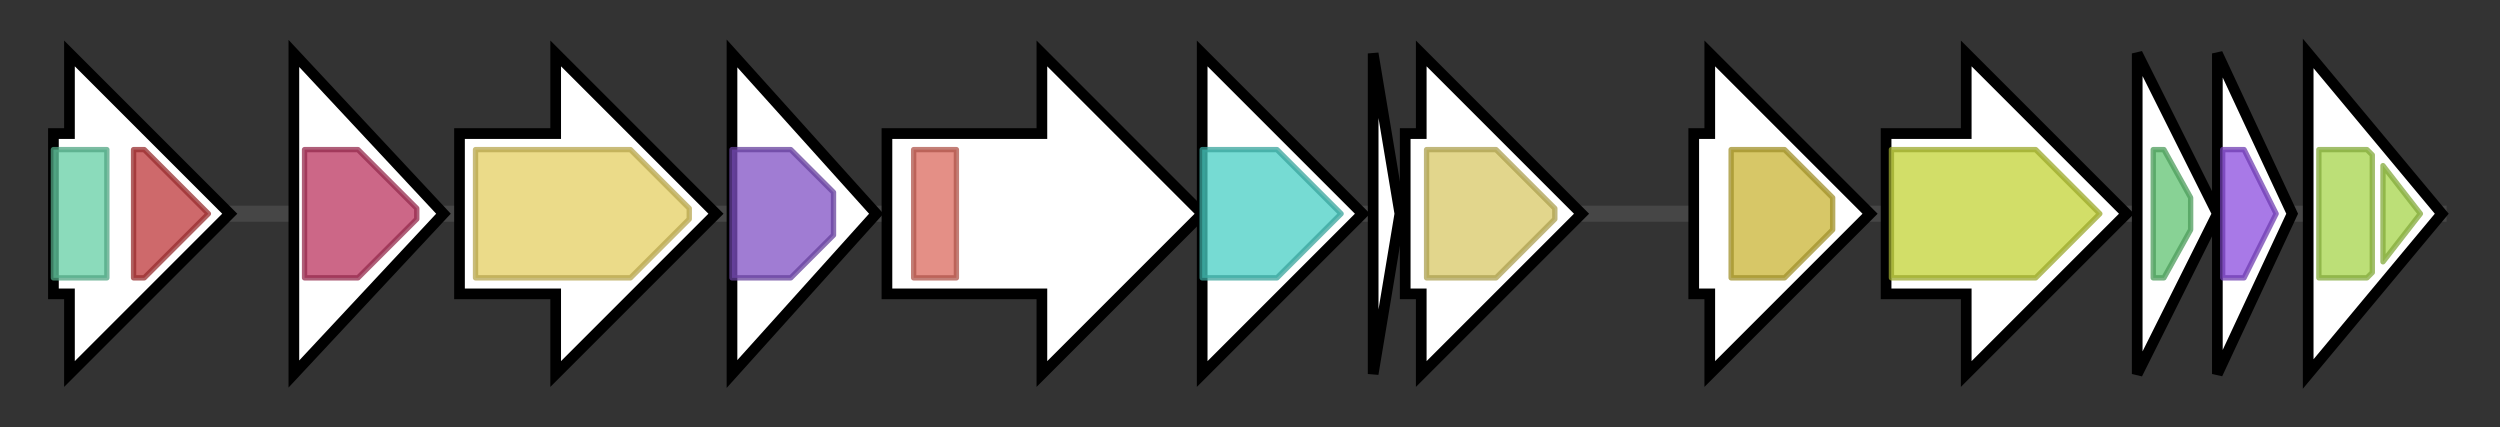 <svg version="1.1" baseProfile="full" xmlns="http://www.w3.org/2000/svg" width="467.9" height="80">
	<rect width="100%" height="100%" fill="#333333" stroke="none"/>
	<g>
		<line x1="10" y1="40.0" x2="457.9" y2="40.0" style="stroke:rgb(70,70,70); stroke-width:3 "/>
		<g>
			<title>gap1 (SAV_2990)
glyceraldehyde-3-phosphate dehydrogenase</title>
			<polygon class="gap1 (SAV_2990)
glyceraldehyde-3-phosphate dehydrogenase" points="10,25 13,25 13,10 43,40 13,70 13,55 10,55" fill="rgb(255,255,255)" fill-opacity="1.0" stroke="rgb(0,0,0)" stroke-width="2"  />
			<g>
				<title>Gp_dh_N (PF00044)
"Glyceraldehyde 3-phosphate dehydrogenase, NAD binding domain"</title>
				<rect class="PF00044" x="10" y="28" stroke-linejoin="round" width="10" height="24" fill="rgb(100,207,164)" stroke="rgb(80,165,131)" stroke-width="1" opacity="0.75" />
			</g>
			<g>
				<title>Gp_dh_C (PF02800)
"Glyceraldehyde 3-phosphate dehydrogenase, C-terminal domain"</title>
				<polygon class="PF02800" points="25,28 27,28 39,40 27,52 25,52" stroke-linejoin="round" width="15" height="24" fill="rgb(189,55,58)" stroke="rgb(151,44,46)" stroke-width="1" opacity="0.75" />
			</g>
		</g>
		<g>
			<title>ptlH (SAV_2991)
1-deoxypentalenic acid 11-beta hydroxylase; Fe(II)/alpha-ketoglutarate dependent hydroxylase</title>
			<polygon class="ptlH (SAV_2991)
1-deoxypentalenic acid 11-beta hydroxylase; Fe(II)/alpha-ketoglutarate dependent hydroxylase" points="55,10 83,40 55,70" fill="rgb(255,255,255)" fill-opacity="1.0" stroke="rgb(0,0,0)" stroke-width="2"  />
			<g>
				<title>PhyH (PF05721)
"Phytanoyl-CoA dioxygenase (PhyH)"</title>
				<polygon class="PF05721" points="57,28 67,28 78,39 78,41 67,52 57,52" stroke-linejoin="round" width="21" height="24" fill="rgb(186,53,95)" stroke="rgb(148,42,76)" stroke-width="1" opacity="0.75" />
			</g>
		</g>
		<g>
			<title>ptlG (SAV_2992)
putative transmembrane efflux protein</title>
			<polygon class="ptlG (SAV_2992)
putative transmembrane efflux protein" points="86,25 104,25 104,10 134,40 104,70 104,55 86,55" fill="rgb(255,255,255)" fill-opacity="1.0" stroke="rgb(0,0,0)" stroke-width="2"  />
			<g>
				<title>MFS_1 (PF07690)
"Major Facilitator Superfamily"</title>
				<polygon class="PF07690" points="89,28 118,28 129,39 129,41 118,52 89,52" stroke-linejoin="round" width="40" height="24" fill="rgb(228,207,98)" stroke="rgb(182,165,78)" stroke-width="1" opacity="0.75" />
			</g>
		</g>
		<g>
			<title>ptlF (SAV_2993)
1-deoxy-11beta-hydroxypentalenic acid dehydrogenase</title>
			<polygon class="ptlF (SAV_2993)
1-deoxy-11beta-hydroxypentalenic acid dehydrogenase" points="137,10 164,40 137,70" fill="rgb(255,255,255)" fill-opacity="1.0" stroke="rgb(0,0,0)" stroke-width="2"  />
			<g>
				<title>adh_short (PF00106)
"short chain dehydrogenase"</title>
				<polygon class="PF00106" points="137,28 148,28 156,36 156,44 148,52 137,52" stroke-linejoin="round" width="19" height="24" fill="rgb(128,81,196)" stroke="rgb(102,64,156)" stroke-width="1" opacity="0.75" />
			</g>
		</g>
		<g>
			<title>ptlE (SAV_2994)
putative monooxygenase</title>
			<polygon class="ptlE (SAV_2994)
putative monooxygenase" points="166,25 195,25 195,10 225,40 195,70 195,55 166,55" fill="rgb(255,255,255)" fill-opacity="1.0" stroke="rgb(0,0,0)" stroke-width="2"  />
			<g>
				<title>NAD_binding_8 (PF13450)
"NAD(P)-binding Rossmann-like domain"</title>
				<rect class="PF13450" x="171" y="28" stroke-linejoin="round" width="8" height="24" fill="rgb(218,105,93)" stroke="rgb(174,84,74)" stroke-width="1" opacity="0.75" />
			</g>
		</g>
		<g>
			<title>ptlD (SAV_2995)
putative dioxygenase</title>
			<polygon class="ptlD (SAV_2995)
putative dioxygenase" points="225,25 225,25 225,10 255,40 225,70 225,55 225,55" fill="rgb(255,255,255)" fill-opacity="1.0" stroke="rgb(0,0,0)" stroke-width="2"  />
			<g>
				<title>TauD (PF02668)
"Taurine catabolism dioxygenase TauD, TfdA family"</title>
				<polygon class="PF02668" points="225,28 239,28 251,40 239,52 225,52" stroke-linejoin="round" width="28" height="24" fill="rgb(72,206,196)" stroke="rgb(57,164,156)" stroke-width="1" opacity="0.75" />
			</g>
		</g>
		<g>
			<title>ptlC (SAV_2996)
hypothetical protein</title>
			<polygon class="ptlC (SAV_2996)
hypothetical protein" points="257,10 262,40 257,70" fill="rgb(255,255,255)" fill-opacity="1.0" stroke="rgb(0,0,0)" stroke-width="2"  />
		</g>
		<g>
			<title>ptlB (SAV_2997)
polyprenyl diphosphate synthase</title>
			<polygon class="ptlB (SAV_2997)
polyprenyl diphosphate synthase" points="263,25 266,25 266,10 296,40 266,70 266,55 263,55" fill="rgb(255,255,255)" fill-opacity="1.0" stroke="rgb(0,0,0)" stroke-width="2"  />
			<g>
				<title>polyprenyl_synt (PF00348)
"Polyprenyl synthetase"</title>
				<polygon class="PF00348" points="267,28 280,28 291,39 291,41 280,52 267,52" stroke-linejoin="round" width="24" height="24" fill="rgb(216,200,102)" stroke="rgb(172,160,81)" stroke-width="1" opacity="0.75" />
			</g>
		</g>
		<g>
			<title>ptlA (SAV_2998)
pentalenene synthase</title>
			<polygon class="ptlA (SAV_2998)
pentalenene synthase" points="317,25 320,25 320,10 350,40 320,70 320,55 317,55" fill="rgb(255,255,255)" fill-opacity="1.0" stroke="rgb(0,0,0)" stroke-width="2"  />
			<g>
				<title>Terpene_syn_C_2 (PF19086)
"Terpene synthase family 2, C-terminal metal binding"</title>
				<polygon class="PF19086" points="324,28 334,28 343,37 343,43 334,52 324,52" stroke-linejoin="round" width="19" height="24" fill="rgb(201,180,53)" stroke="rgb(160,144,42)" stroke-width="1" opacity="0.75" />
			</g>
		</g>
		<g>
			<title>ptlI (SAV_2999)
pentalenene C13 hydroxylase; cytochrome P450</title>
			<polygon class="ptlI (SAV_2999)
pentalenene C13 hydroxylase; cytochrome P450" points="353,25 368,25 368,10 398,40 368,70 368,55 353,55" fill="rgb(255,255,255)" fill-opacity="1.0" stroke="rgb(0,0,0)" stroke-width="2"  />
			<g>
				<title>p450 (PF00067)
"Cytochrome P450"</title>
				<polygon class="PF00067" points="354,28 381,28 393,40 381,52 354,52" stroke-linejoin="round" width="43" height="24" fill="rgb(195,210,54)" stroke="rgb(155,168,43)" stroke-width="1" opacity="0.75" />
			</g>
		</g>
		<g>
			<title>ptlR (SAV_3000)
putative AraC-family transcriptional regulator</title>
			<polygon class="ptlR (SAV_3000)
putative AraC-family transcriptional regulator" points="400,10 415,40 400,70" fill="rgb(255,255,255)" fill-opacity="1.0" stroke="rgb(0,0,0)" stroke-width="2"  />
			<g>
				<title>HTH_18 (PF12833)
"Helix-turn-helix domain"</title>
				<polygon class="PF12833" points="403,28 405,28 410,37 410,43 405,52 403,52" stroke-linejoin="round" width="7" height="24" fill="rgb(96,195,114)" stroke="rgb(76,156,91)" stroke-width="1" opacity="0.75" />
			</g>
		</g>
		<g>
			<title>ptlJ (SAV_3001)
putative lyase</title>
			<polygon class="ptlJ (SAV_3001)
putative lyase" points="415,10 429,40 415,70" fill="rgb(255,255,255)" fill-opacity="1.0" stroke="rgb(0,0,0)" stroke-width="2"  />
			<g>
				<title>Glyoxalase (PF00903)
"Glyoxalase/Bleomycin resistance protein/Dioxygenase superfamily"</title>
				<polygon class="PF00903" points="416,28 420,28 426,40 420,52 416,52" stroke-linejoin="round" width="12" height="24" fill="rgb(139,76,222)" stroke="rgb(111,60,177)" stroke-width="1" opacity="0.75" />
			</g>
		</g>
		<g>
			<title>ptlL (SAV_3002)
hypothetical protein</title>
			<polygon class="ptlL (SAV_3002)
hypothetical protein" points="432,10 457,40 432,70" fill="rgb(255,255,255)" fill-opacity="1.0" stroke="rgb(0,0,0)" stroke-width="2"  />
			<g>
				<title>Glyoxalase_6 (PF18029)
"Glyoxalase-like domain"</title>
				<polygon class="PF18029" points="434,28 443,28 444,29 444,51 443,52 434,52" stroke-linejoin="round" width="10" height="24" fill="rgb(165,212,74)" stroke="rgb(131,169,59)" stroke-width="1" opacity="0.75" />
			</g>
			<g>
				<title>Glyoxalase_6 (PF18029)
"Glyoxalase-like domain"</title>
				<polygon class="PF18029" points="446,31 453,40 446,49" stroke-linejoin="round" width="10" height="24" fill="rgb(165,212,74)" stroke="rgb(131,169,59)" stroke-width="1" opacity="0.75" />
			</g>
		</g>
	</g>
</svg>
